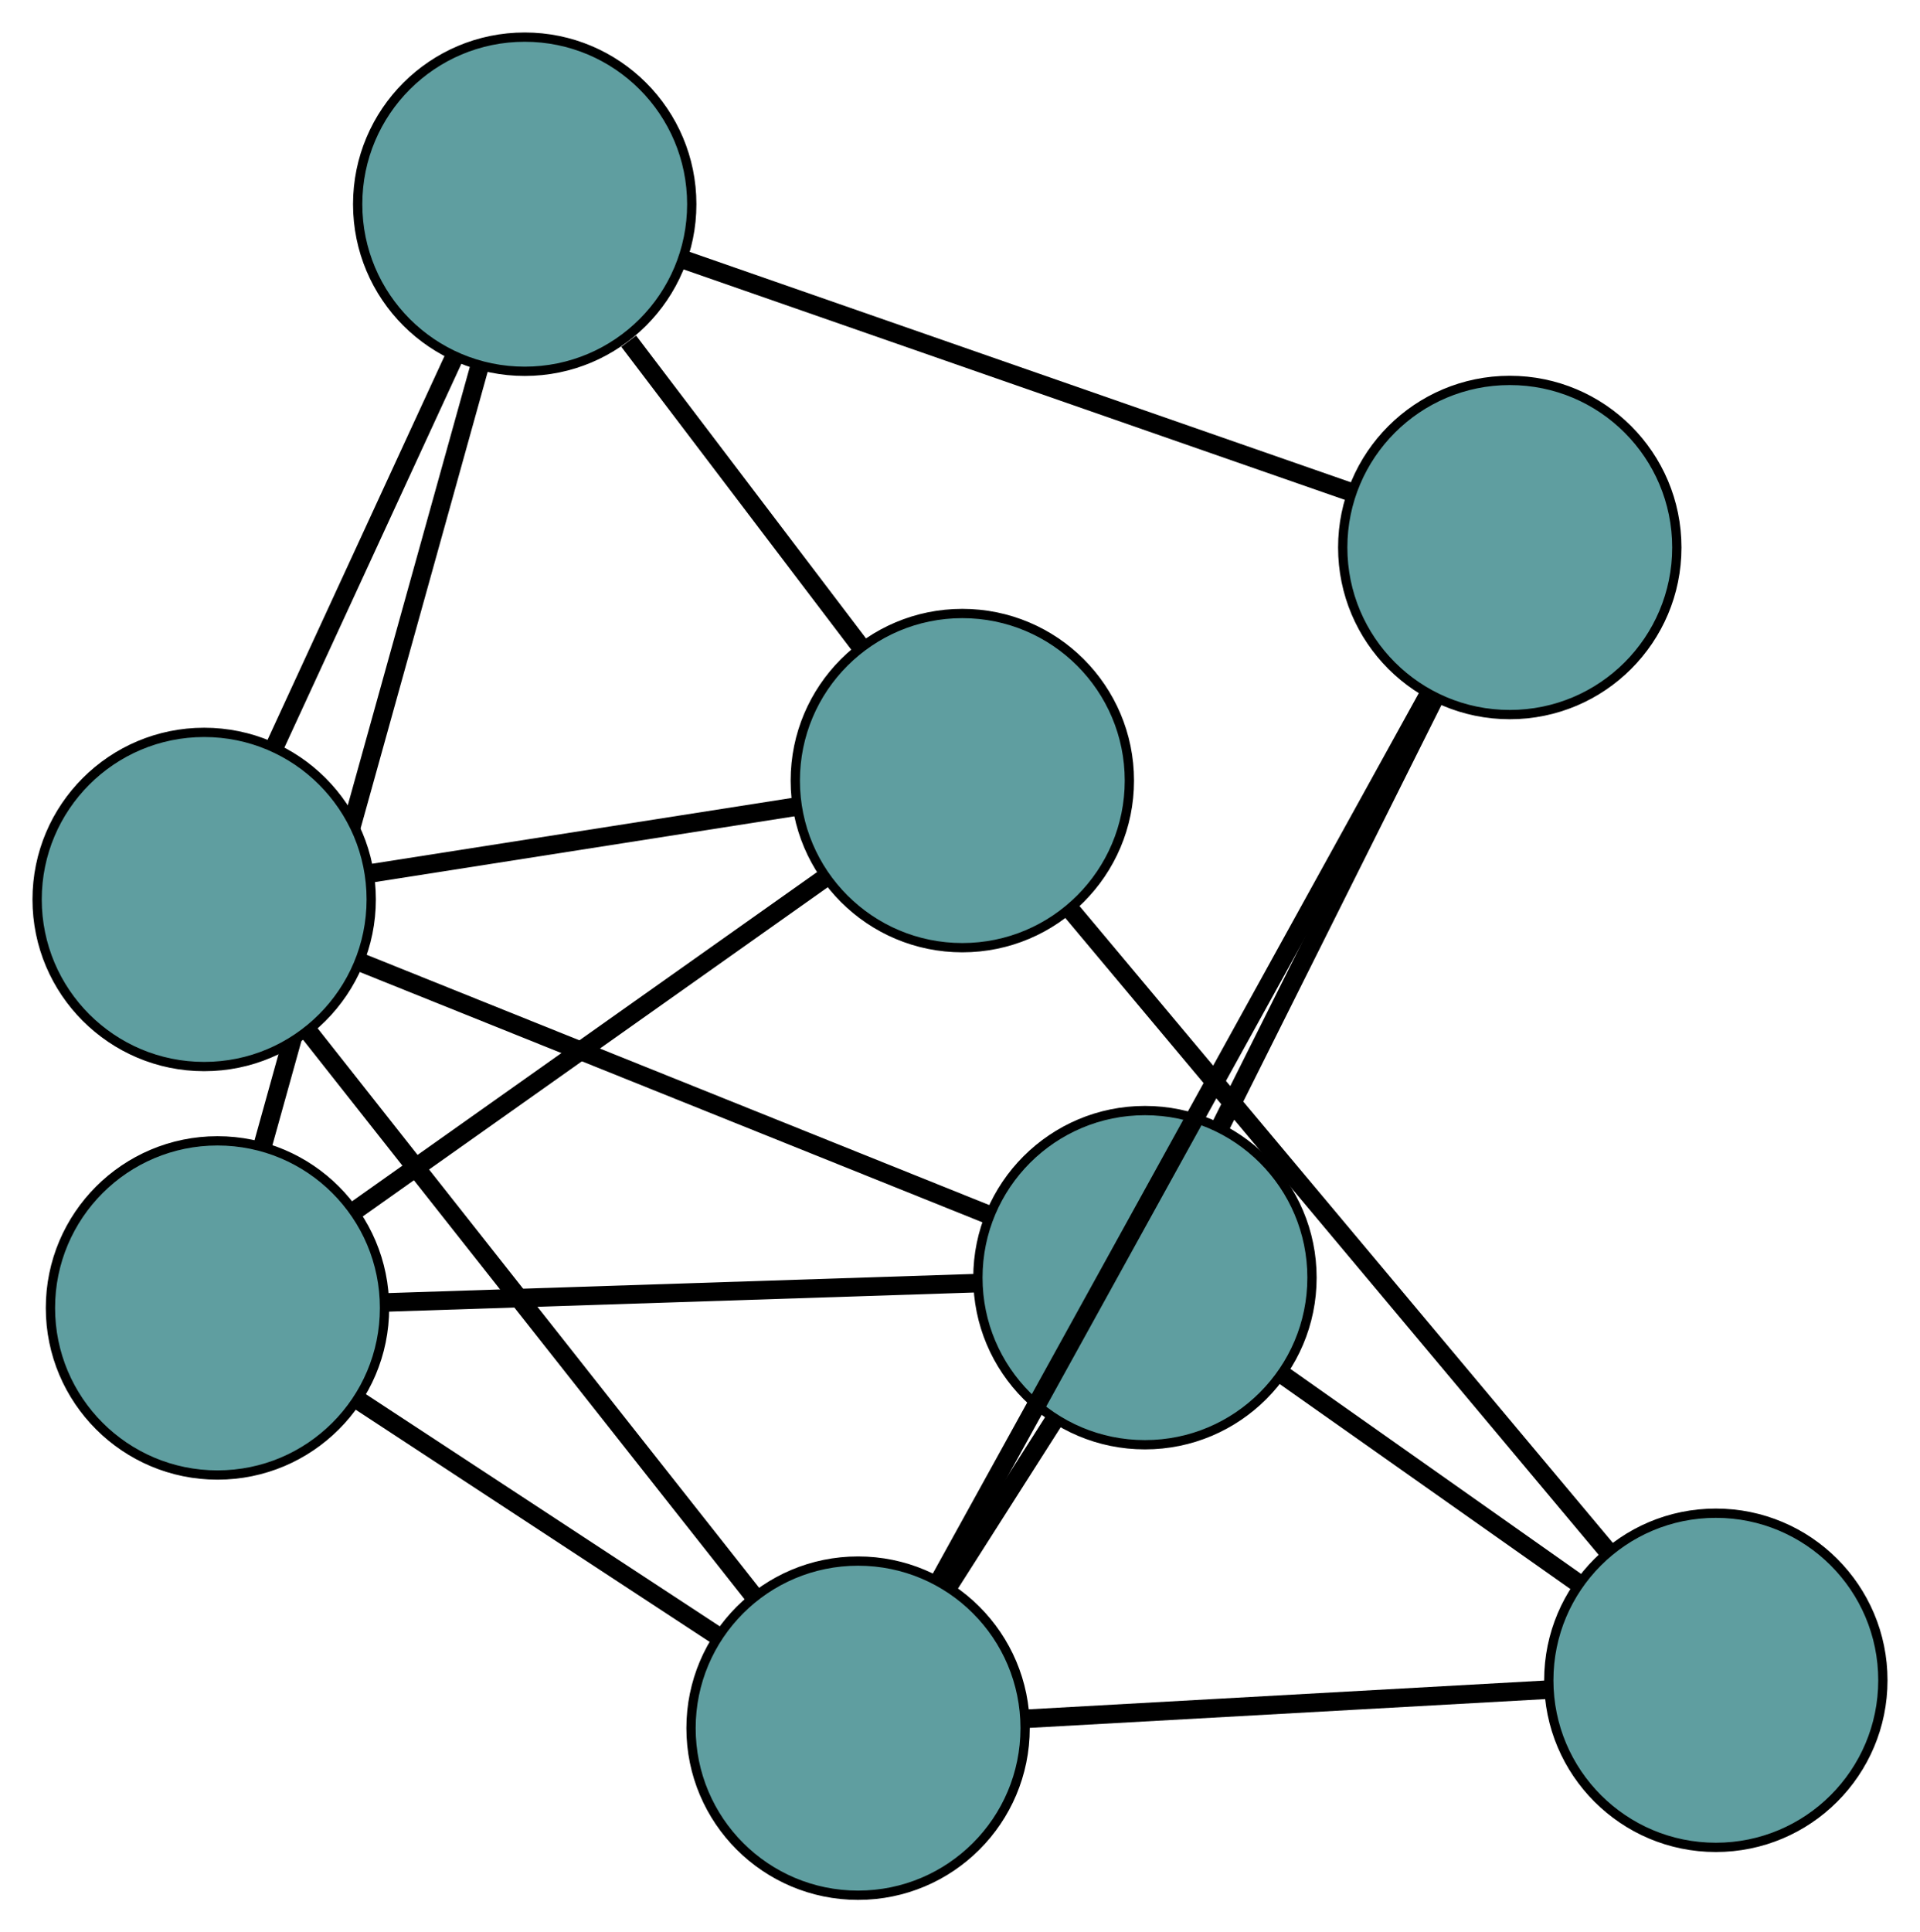 <?xml version="1.0" encoding="UTF-8" standalone="no"?>
<!DOCTYPE svg PUBLIC "-//W3C//DTD SVG 1.1//EN"
 "http://www.w3.org/Graphics/SVG/1.1/DTD/svg11.dtd">
<!-- Generated by graphviz version 2.36.0 (20140111.2315)
 -->
<!-- Title: G Pages: 1 -->
<svg width="100%" height="100%"
 viewBox="0.00 0.00 206.89 208.17" xmlns="http://www.w3.org/2000/svg" xmlns:xlink="http://www.w3.org/1999/xlink">
<g id="graph0" class="graph" transform="scale(1 1) rotate(0) translate(4 204.172)">
<title>G</title>
<!-- 0 -->
<g id="node1" class="node"><title>0</title>
<ellipse fill="cadetblue" stroke="black" cx="19.435" cy="-63.27" rx="18" ry="18"/>
</g>
<!-- 4 -->
<g id="node5" class="node"><title>4</title>
<ellipse fill="cadetblue" stroke="black" cx="99.696" cy="-120.08" rx="18" ry="18"/>
</g>
<!-- 0&#45;&#45;4 -->
<g id="edge1" class="edge"><title>0&#45;&#45;4</title>
<path fill="none" stroke="black" stroke-width="2" d="M34.156,-73.69C48.547,-83.876 70.345,-99.305 84.797,-109.534"/>
</g>
<!-- 5 -->
<g id="node6" class="node"><title>5</title>
<ellipse fill="cadetblue" stroke="black" cx="52.541" cy="-182.172" rx="18" ry="18"/>
</g>
<!-- 0&#45;&#45;5 -->
<g id="edge2" class="edge"><title>0&#45;&#45;5</title>
<path fill="none" stroke="black" stroke-width="2" d="M24.32,-80.814C30.579,-103.294 41.367,-142.04 47.636,-164.555"/>
</g>
<!-- 6 -->
<g id="node7" class="node"><title>6</title>
<ellipse fill="cadetblue" stroke="black" cx="119.374" cy="-66.532" rx="18" ry="18"/>
</g>
<!-- 0&#45;&#45;6 -->
<g id="edge3" class="edge"><title>0&#45;&#45;6</title>
<path fill="none" stroke="black" stroke-width="2" d="M37.766,-63.868C55.798,-64.457 83.168,-65.35 101.16,-65.938"/>
</g>
<!-- 7 -->
<g id="node8" class="node"><title>7</title>
<ellipse fill="cadetblue" stroke="black" cx="88.462" cy="-18" rx="18" ry="18"/>
</g>
<!-- 0&#45;&#45;7 -->
<g id="edge4" class="edge"><title>0&#45;&#45;7</title>
<path fill="none" stroke="black" stroke-width="2" d="M34.755,-53.223C46.193,-45.721 61.757,-35.514 73.185,-28.019"/>
</g>
<!-- 1 -->
<g id="node2" class="node"><title>1</title>
<ellipse fill="cadetblue" stroke="black" cx="18" cy="-107.274" rx="18" ry="18"/>
</g>
<!-- 1&#45;&#45;4 -->
<g id="edge5" class="edge"><title>1&#45;&#45;4</title>
<path fill="none" stroke="black" stroke-width="2" d="M36.131,-110.116C49.764,-112.253 68.346,-115.166 81.897,-117.29"/>
</g>
<!-- 1&#45;&#45;5 -->
<g id="edge6" class="edge"><title>1&#45;&#45;5</title>
<path fill="none" stroke="black" stroke-width="2" d="M25.666,-123.896C31.39,-136.308 39.178,-153.195 44.896,-165.596"/>
</g>
<!-- 1&#45;&#45;6 -->
<g id="edge7" class="edge"><title>1&#45;&#45;6</title>
<path fill="none" stroke="black" stroke-width="2" d="M34.74,-100.546C53.523,-92.998 83.816,-80.823 102.609,-73.27"/>
</g>
<!-- 1&#45;&#45;7 -->
<g id="edge8" class="edge"><title>1&#45;&#45;7</title>
<path fill="none" stroke="black" stroke-width="2" d="M29.321,-92.931C42.47,-76.271 64.032,-48.952 77.169,-32.308"/>
</g>
<!-- 2 -->
<g id="node3" class="node"><title>2</title>
<ellipse fill="cadetblue" stroke="black" cx="180.89" cy="-23.157" rx="18" ry="18"/>
</g>
<!-- 2&#45;&#45;4 -->
<g id="edge9" class="edge"><title>2&#45;&#45;4</title>
<path fill="none" stroke="black" stroke-width="2" d="M169.257,-37.044C153.822,-55.469 126.732,-87.807 111.308,-106.219"/>
</g>
<!-- 2&#45;&#45;6 -->
<g id="edge10" class="edge"><title>2&#45;&#45;6</title>
<path fill="none" stroke="black" stroke-width="2" d="M165.999,-33.657C156.327,-40.476 143.773,-49.328 134.128,-56.129"/>
</g>
<!-- 2&#45;&#45;7 -->
<g id="edge11" class="edge"><title>2&#45;&#45;7</title>
<path fill="none" stroke="black" stroke-width="2" d="M162.629,-22.138C146.425,-21.234 122.877,-19.92 106.684,-19.017"/>
</g>
<!-- 3 -->
<g id="node4" class="node"><title>3</title>
<ellipse fill="cadetblue" stroke="black" cx="158.686" cy="-145.19" rx="18" ry="18"/>
</g>
<!-- 3&#45;&#45;5 -->
<g id="edge12" class="edge"><title>3&#45;&#45;5</title>
<path fill="none" stroke="black" stroke-width="2" d="M141.632,-151.132C121.824,-158.033 89.342,-169.35 69.552,-176.245"/>
</g>
<!-- 3&#45;&#45;6 -->
<g id="edge13" class="edge"><title>3&#45;&#45;6</title>
<path fill="none" stroke="black" stroke-width="2" d="M150.541,-128.892C143.794,-115.392 134.253,-96.303 127.509,-82.809"/>
</g>
<!-- 3&#45;&#45;7 -->
<g id="edge14" class="edge"><title>3&#45;&#45;7</title>
<path fill="none" stroke="black" stroke-width="2" d="M149.934,-129.338C136.477,-104.965 110.847,-58.544 97.324,-34.051"/>
</g>
<!-- 4&#45;&#45;5 -->
<g id="edge15" class="edge"><title>4&#45;&#45;5</title>
<path fill="none" stroke="black" stroke-width="2" d="M88.759,-134.481C81.25,-144.369 71.312,-157.455 63.746,-167.417"/>
</g>
<!-- 6&#45;&#45;7 -->
<g id="edge16" class="edge"><title>6&#45;&#45;7</title>
<path fill="none" stroke="black" stroke-width="2" d="M109.593,-51.176C105.985,-45.511 101.897,-39.094 98.285,-33.423"/>
</g>
</g>
</svg>

